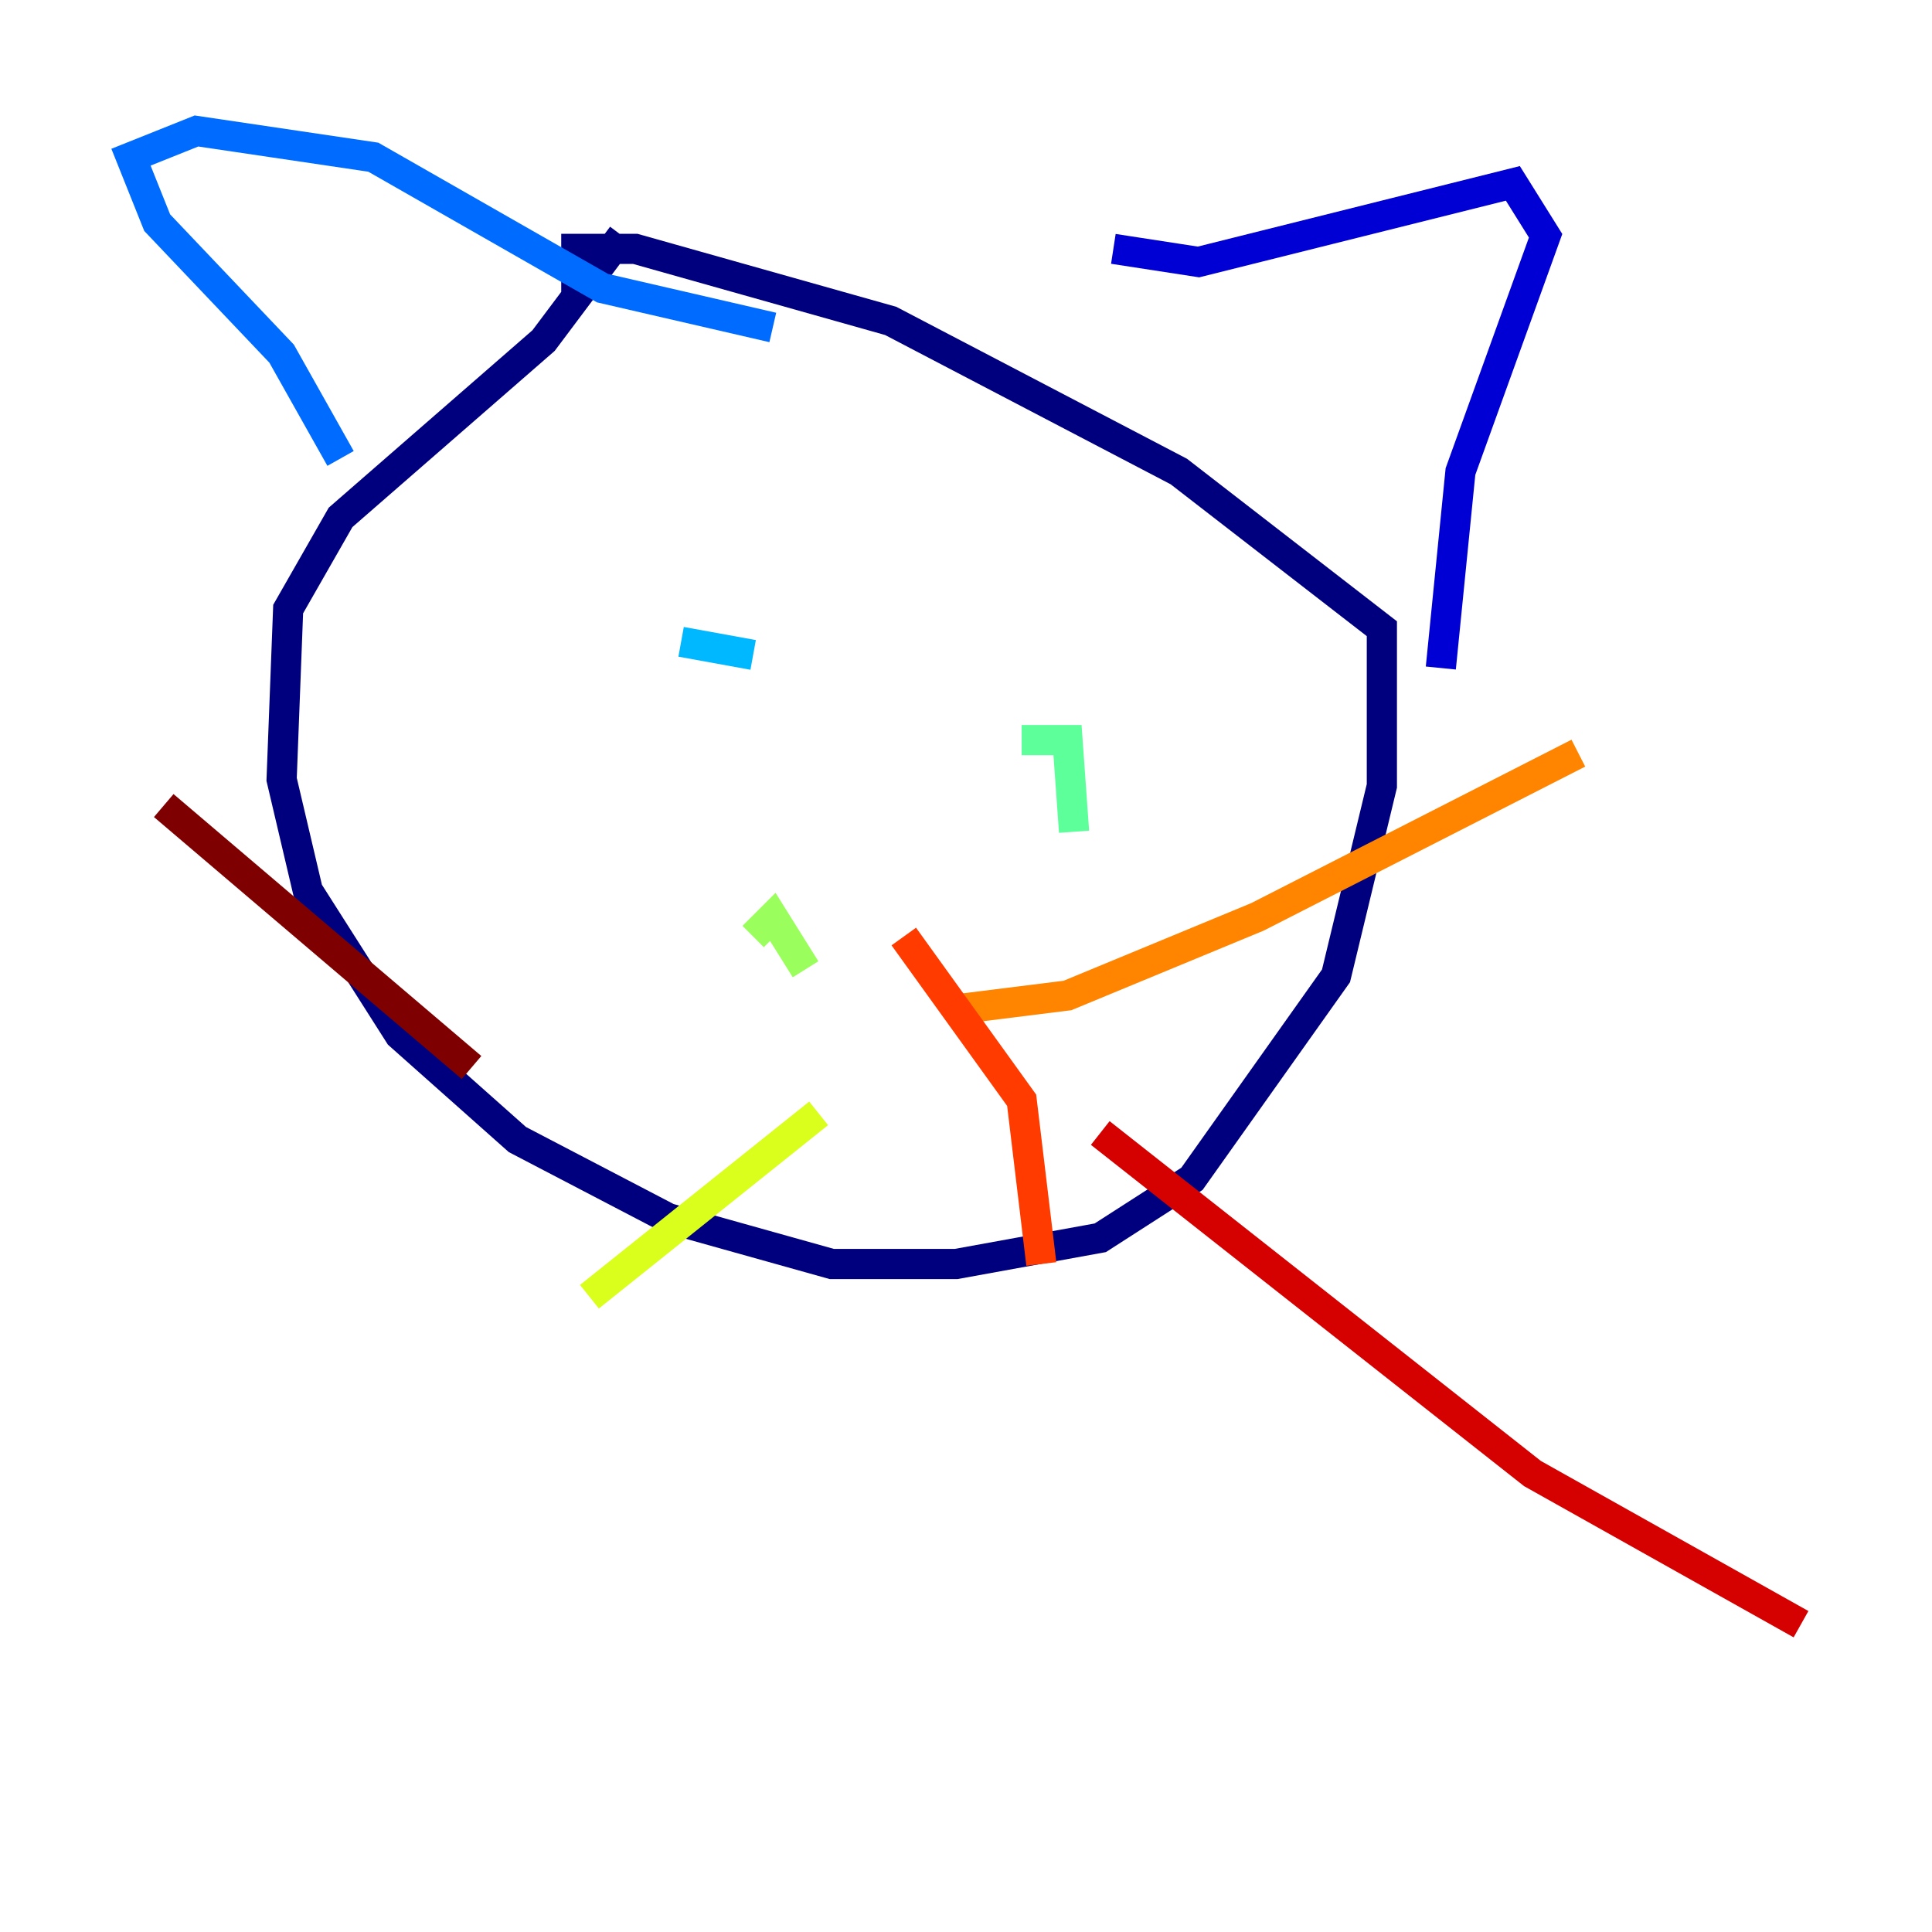 <?xml version="1.0" encoding="utf-8" ?>
<svg baseProfile="tiny" height="128" version="1.2" viewBox="0,0,128,128" width="128" xmlns="http://www.w3.org/2000/svg" xmlns:ev="http://www.w3.org/2001/xml-events" xmlns:xlink="http://www.w3.org/1999/xlink"><defs /><polyline fill="none" points="41.22,15.62 36.014,22.563 22.563,34.278 19.091,40.352 18.658,51.634 20.393,59.01 26.468,68.556 34.278,75.498 44.258,80.705 55.105,83.742 63.349,83.742 72.895,82.007 78.969,78.102 88.515,64.651 91.552,52.068 91.552,41.654 78.102,31.241 59.01,21.261 42.088,16.488 38.183,16.488 38.183,19.525" stroke="#00007f" stroke-width="2" /><polyline fill="none" points="73.763,16.488 79.403,17.356 100.231,12.149 102.4,15.62 96.759,31.241 95.458,44.258" stroke="#0000d5" stroke-width="2" /><polyline fill="none" points="22.563,30.373 22.563,30.373" stroke="#001cff" stroke-width="2" /><polyline fill="none" points="22.563,30.373 18.658,23.43 10.414,14.752 8.678,10.414 13.017,8.678 24.732,10.414 39.919,19.091 51.2,21.695" stroke="#006cff" stroke-width="2" /><polyline fill="none" points="45.125,42.522 49.898,43.39" stroke="#00b8ff" stroke-width="2" /><polyline fill="none" points="72.027,49.031 72.027,49.031" stroke="#1cffda" stroke-width="2" /><polyline fill="none" points="71.159,55.105 70.725,49.031 67.688,49.031" stroke="#5cff9a" stroke-width="2" /><polyline fill="none" points="53.37,64.217 51.2,60.746 49.898,62.047" stroke="#9aff5c" stroke-width="2" /><polyline fill="none" points="54.237,73.763 39.051,85.912" stroke="#daff1c" stroke-width="2" /><polyline fill="none" points="58.142,72.895 58.142,72.895" stroke="#ffcb00" stroke-width="2" /><polyline fill="none" points="63.783,66.82 70.725,65.953 83.308,60.746 104.57,49.898" stroke="#ff8500" stroke-width="2" /><polyline fill="none" points="68.99,83.742 67.688,72.895 59.878,62.047" stroke="#ff3b00" stroke-width="2" /><polyline fill="none" points="72.895,75.064 101.532,97.627 119.322,107.607" stroke="#d50000" stroke-width="2" /><polyline fill="none" points="31.241,70.725 10.848,53.37" stroke="#7f0000" stroke-width="2" /></svg>